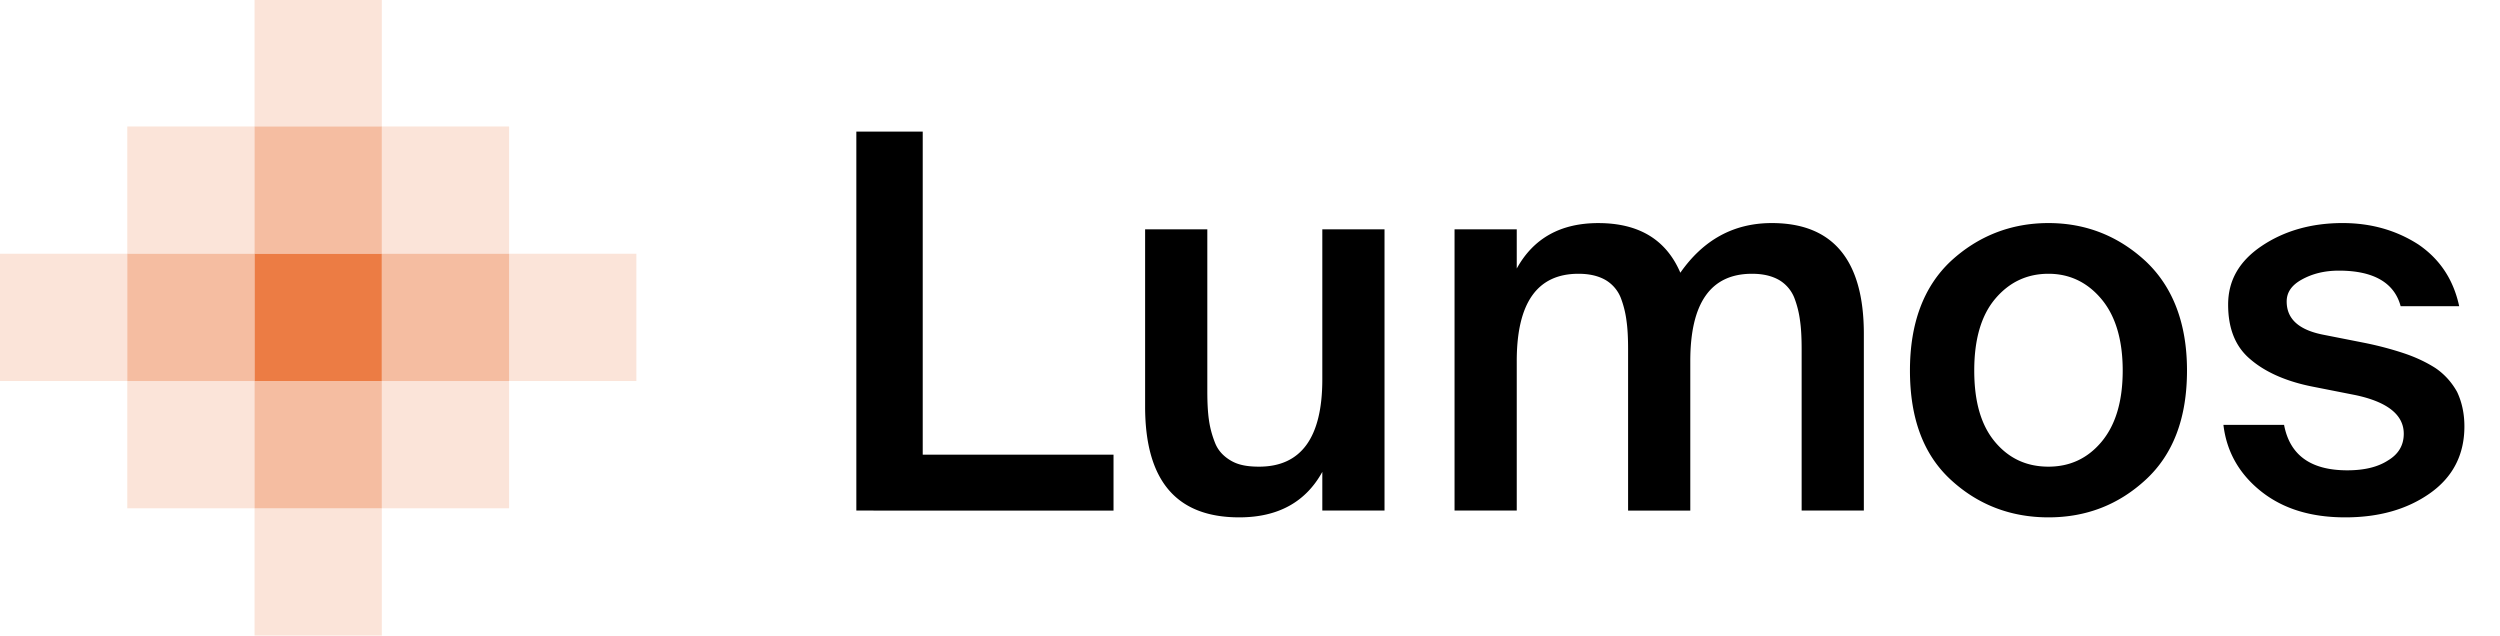 <svg viewBox="0 0 110 28" fill="none" xmlns="http://www.w3.org/2000/svg"><g clip-path="url(#a)"><path d="M11.2 11.165h5.6v5.6h-5.6v-5.6z" fill="#EC7C44"/><path opacity=".5" d="M16.8 11.165h5.6v5.6h-5.6v-5.6z" fill="#EC7C44"/><path opacity=".2" d="M22.4 11.165H28v5.6h-5.6v-5.6zM16.8 5.565h5.6v5.6h-5.6v-5.6zM16.8 16.765h5.6v5.6h-5.6v-5.6zM5.6 5.565h5.6v5.6H5.6v-5.6z" fill="#EC7C44"/><path opacity=".5" d="M11.2 5.565h5.6v5.6h-5.6v-5.6z" fill="#EC7C44"/><path opacity=".2" d="M5.6 16.765h5.6v5.6H5.6v-5.6zM11.2-.035h5.6v5.6h-5.6v-5.6z" fill="#EC7C44"/><path opacity=".5" d="M5.6 11.165h5.6v5.6H5.6v-5.6z" fill="#EC7C44"/><path opacity=".2" d="M0 11.165h5.6v5.6H0v-5.6z" fill="#EC7C44"/><path opacity=".5" d="M11.2 16.765h5.6v5.6h-5.6v-5.6z" fill="#EC7C44"/><path opacity=".2" d="M11.2 22.365h5.6v5.6h-5.6v-5.6z" fill="#EC7C44"/><path d="M40.6 5.79v14.214h8.395v2.461H37.679V5.79H40.6zM58.182 22.465v-1.702c-.736 1.334-1.955 2.001-3.657 2.001-2.76 0-4.14-1.61-4.14-4.876v-7.797h2.737v7.13c0 .506.023.92.069 1.242.046.345.138.69.276 1.035s.39.598.713.782c.322.184.713.253 1.219.253 1.84 0 2.783-1.265 2.783-3.84V10.09h2.737v12.374h-2.737zM66.737 15.887v6.578H64V10.091h2.737v1.725c.736-1.334 1.932-2 3.588-2 1.794 0 2.99.735 3.61 2.184 1.013-1.449 2.347-2.185 4.026-2.185 2.69 0 4.048 1.633 4.048 4.876v7.774h-2.737v-7.107c0-.506-.023-.92-.07-1.242a4.346 4.346 0 0 0-.252-1.012 1.594 1.594 0 0 0-.667-.782c-.322-.184-.713-.276-1.196-.276-1.817 0-2.714 1.288-2.714 3.841v6.578h-2.737v-7.107c0-.506-.023-.92-.07-1.242a4.346 4.346 0 0 0-.252-1.012 1.594 1.594 0 0 0-.667-.782c-.322-.184-.713-.276-1.196-.276-1.817 0-2.714 1.288-2.714 3.841zM86.867 16.301c0 1.38.3 2.415.92 3.151.621.736 1.403 1.081 2.346 1.081.92 0 1.702-.345 2.323-1.08.621-.737.943-1.772.943-3.152 0-1.357-.322-2.415-.943-3.15-.62-.737-1.403-1.105-2.323-1.105-.943 0-1.725.368-2.346 1.104-.62.736-.92 1.794-.92 3.151zm3.266-6.486c1.656 0 3.082.575 4.278 1.68 1.196 1.126 1.817 2.736 1.817 4.806 0 2.116-.62 3.703-1.817 4.807-1.196 1.104-2.622 1.656-4.278 1.656-1.656 0-3.105-.552-4.3-1.656-1.197-1.104-1.795-2.69-1.795-4.807 0-2.07.598-3.68 1.794-4.807 1.196-1.104 2.645-1.679 4.301-1.679zM108.204 13.472h-2.576c-.276-1.035-1.196-1.564-2.714-1.564-.644 0-1.173.138-1.633.391-.46.253-.667.575-.667.966 0 .782.552 1.265 1.656 1.472l1.748.345c.69.138 1.265.3 1.748.46.483.161.943.368 1.38.644.414.276.736.644.966 1.058.207.437.322.943.322 1.518 0 1.242-.506 2.231-1.518 2.944-1.012.713-2.254 1.058-3.726 1.058-1.495 0-2.714-.368-3.68-1.127-.966-.759-1.54-1.748-1.679-2.944h2.668c.253 1.334 1.173 2.001 2.783 2.001.736 0 1.334-.138 1.794-.437.46-.276.69-.667.69-1.173 0-.828-.713-1.403-2.139-1.702l-1.863-.368c-1.173-.23-2.093-.644-2.737-1.196-.667-.552-.989-1.357-.989-2.415s.483-1.909 1.472-2.576 2.185-1.012 3.565-1.012c1.265 0 2.369.322 3.335.943.943.644 1.541 1.541 1.794 2.714z" fill="currentColor"/></g><defs><clipPath id="a"><path fill="#fff" d="M0 0h110v28H0z"/></clipPath></defs></svg>
